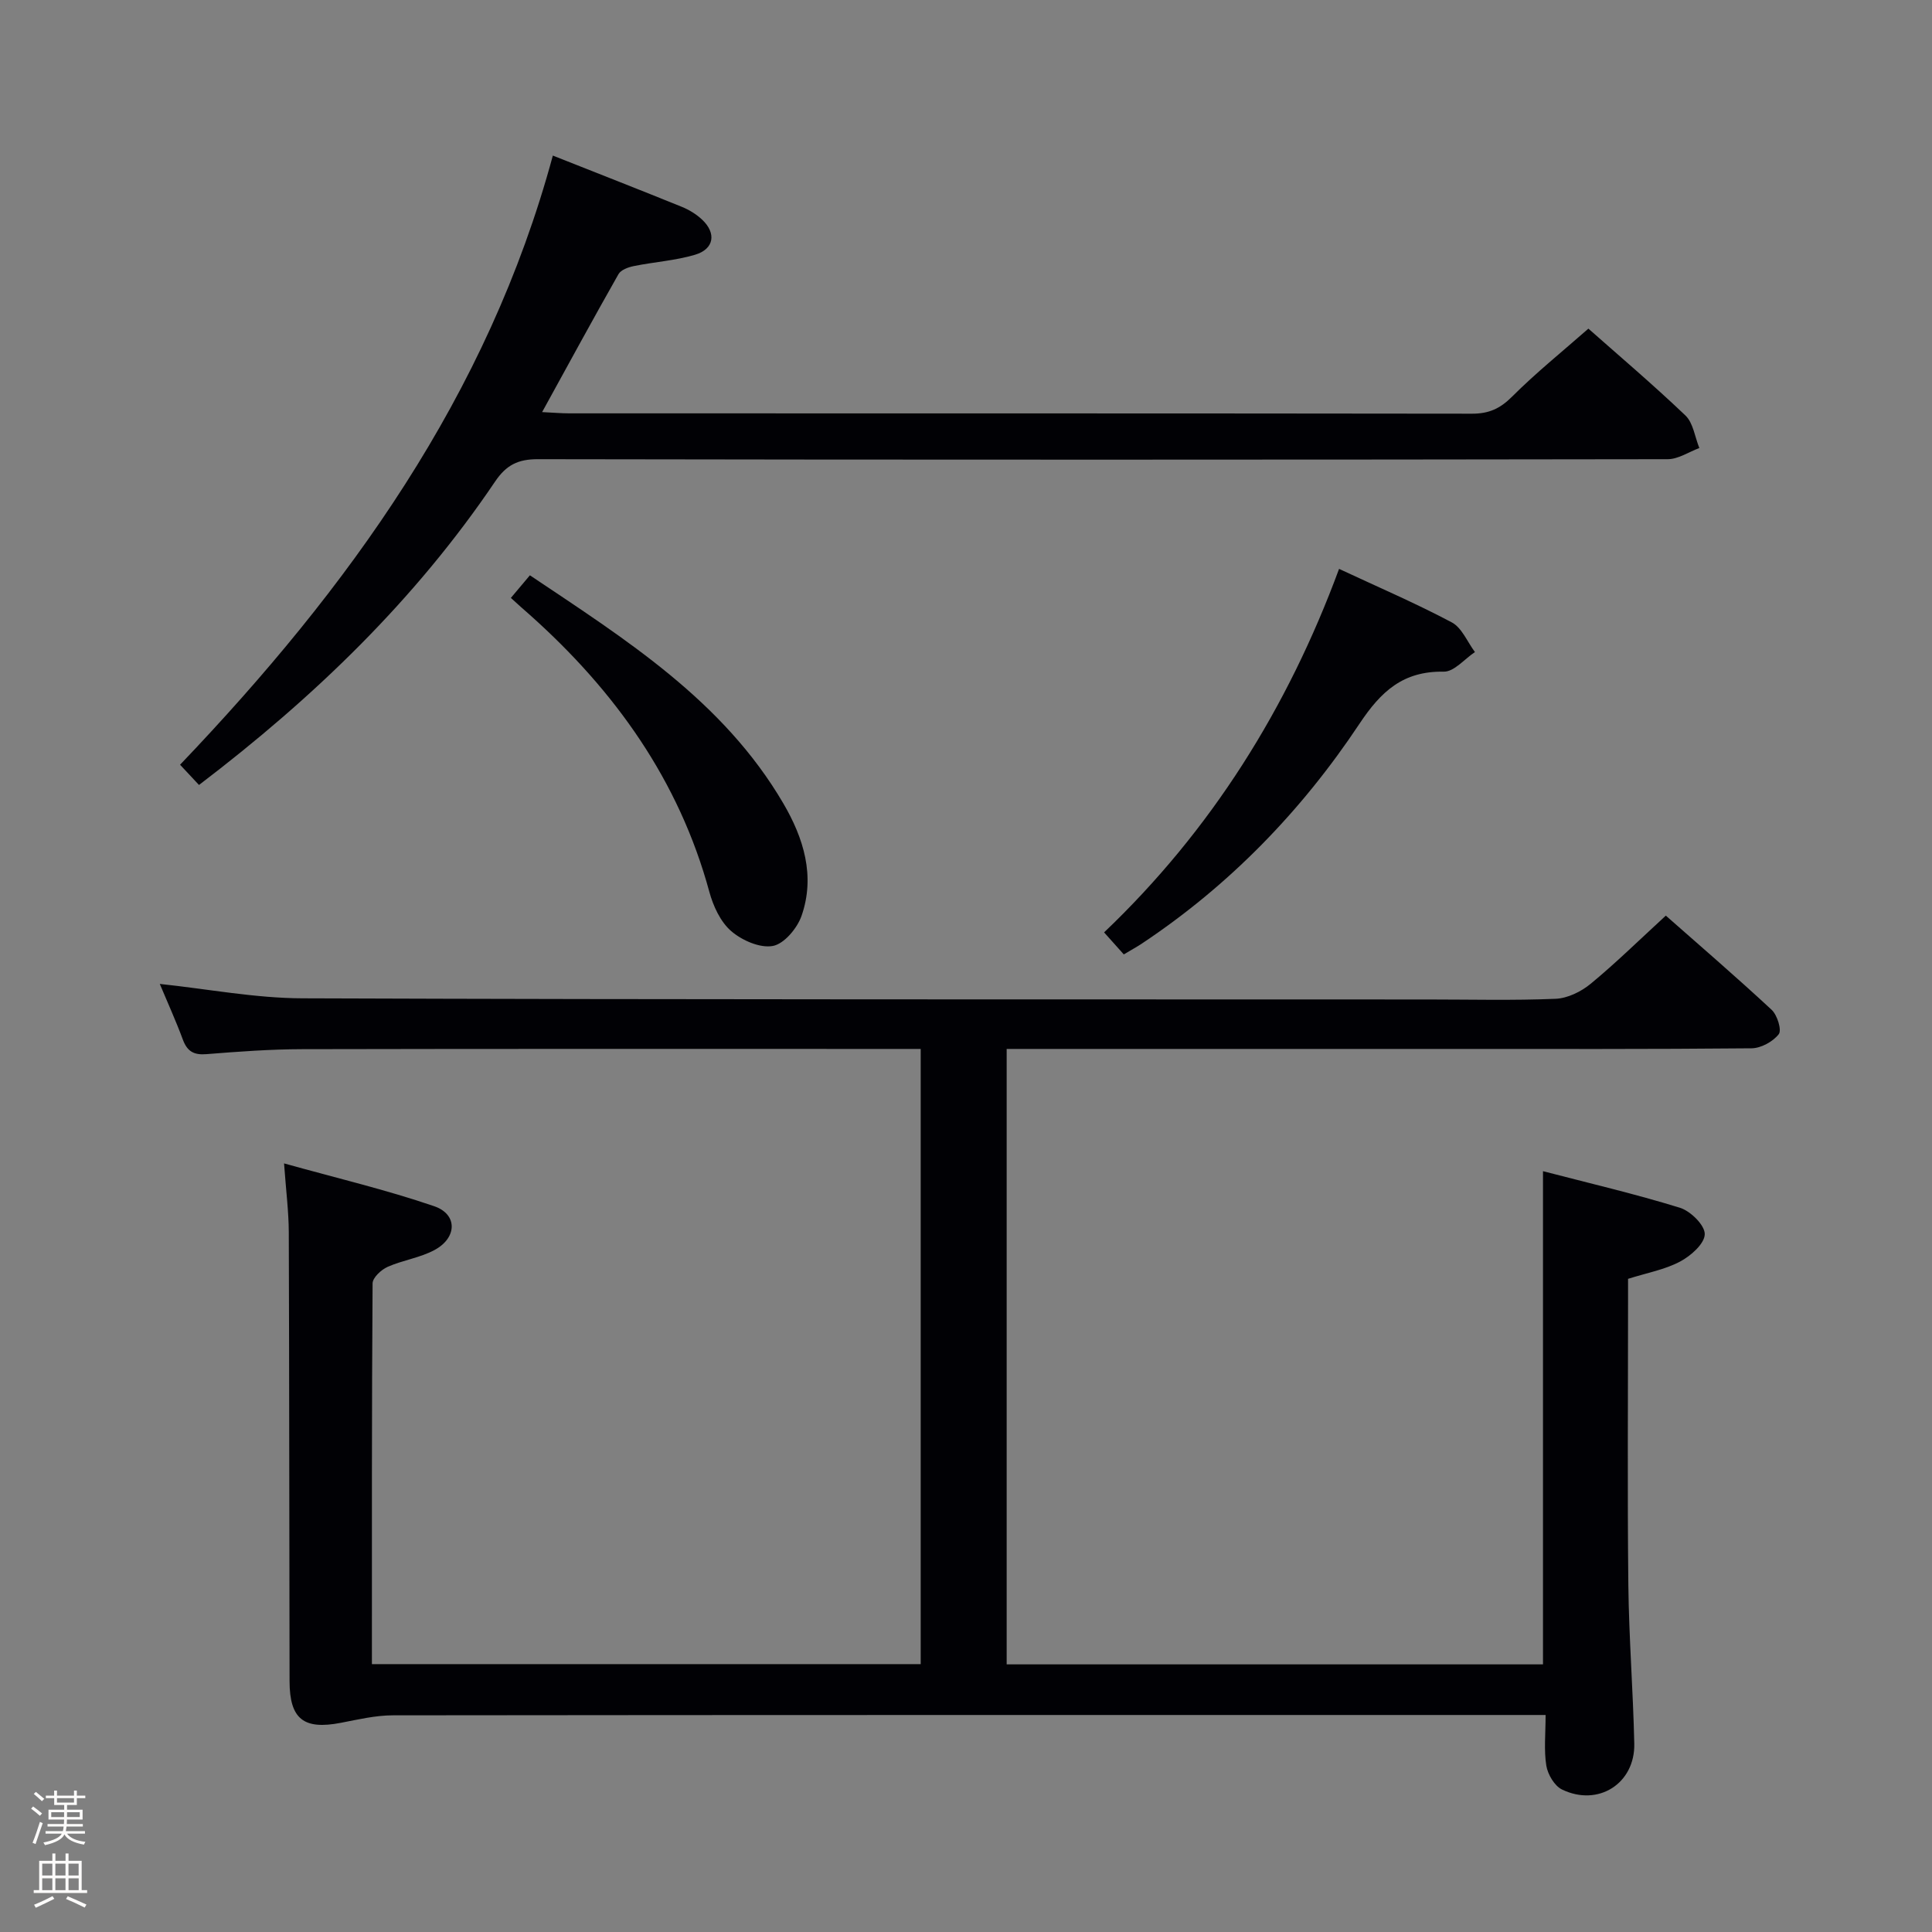 <svg enable-background="new 0 0 400 400" viewBox="0 0 400 400" xmlns="http://www.w3.org/2000/svg"><rect x="0" y="0" width="400" height="400" fill="#808080" stroke="none"/><path d="m6.44 374.46.42-.45c.65.47 1.27.95 1.85 1.44l-.45.49c-.65-.56-1.25-1.06-1.82-1.48m.93 7.33-.63-.26c.55-1.36 1.05-2.8 1.52-4.33.19.1.38.19.59.27-.46 1.29-.95 2.73-1.48 4.32m-.38-10.38.44-.42c.43.34 1.01.82 1.74 1.44l-.49.49c-.53-.51-1.09-1.01-1.69-1.51m2.5.35h1.72v-1.04h.59v1.04h3.52v-1.04h.59v1.04h1.75v.53h-1.75v1.42h-2.03v.97h3.22v2.03h-3.24c0 .35-.01.66-.03.93h3.32v.53h-3.37c-.03.27-.08.58-.15.94h3.96v.53h-3.71c.67.92 1.93 1.48 3.79 1.68-.13.24-.23.44-.29.59-2.13-.38-3.48-1.08-4.04-2.12-.43.97-1.77 1.72-4.03 2.23-.09-.19-.2-.37-.33-.55 2.1-.42 3.37-1.03 3.81-1.83h-3.36v-.53h3.58c.08-.29.13-.61.16-.94h-3.33v-.53h3.39c.02-.27.04-.58.04-.93h-3.23v-2.03h3.25v-.97h-2.07v-1.42h-1.73zm1.12 3.44v1h2.65c.01-.3.02-.44.01-.4v-.25-.35zm1.19-2h3.52v-.91h-3.52zm4.71 2h-2.63v.59c0 .15-.01.28-.01.4h2.64z" fill="#fcfbfa"/><path d="m13.56 383.74h.63v1.52h2.72v6.07h1.13v.6h-11.06v-.6h1.13v-6.07h2.73v-1.52h.63v1.52h2.1v-1.52zm-2.69 8.83.38.56c-1.24.63-2.53 1.25-3.85 1.85-.1-.21-.21-.42-.34-.63 1.36-.55 2.63-1.15 3.81-1.78m-2.13-4.27h2.1v-2.45h-2.1zm0 3.04h2.1v-2.46h-2.1zm2.72-3.04h2.1v-2.45h-2.1zm0 3.04h2.1v-2.46h-2.1zm6.07 3.6c-1.41-.71-2.7-1.3-3.86-1.78l.35-.56c1.45.62 2.75 1.19 3.88 1.72zm-1.25-9.09h-2.1v2.45h2.1zm-2.09 5.49h2.1v-2.46h-2.1z" fill="#fcfbfa"/><g fill="#010105"><path d="m319.46 242.48c9.54 2.48 19.04 4.7 28.34 7.57 2.21.68 5.19 3.62 5.15 5.48-.03 1.97-2.9 4.5-5.12 5.67-3.15 1.67-6.84 2.33-10.76 3.57v5.34c0 19.33-.15 38.66.06 57.98.12 10.97.99 21.93 1.23 32.91.18 8.25-7.46 13.13-14.96 9.5-1.56-.75-2.95-3.12-3.25-4.93-.52-3.22-.15-6.58-.15-10.5-2.16 0-3.93 0-5.7 0-77.65 0-155.29-.02-232.94.07-3.59 0-7.21.86-10.78 1.55-7.7 1.49-10.62-.76-10.63-8.63-.07-30.99-.05-61.98-.16-92.97-.02-4.27-.57-8.53-.98-14.22 10.93 3.05 21.19 5.47 31.1 8.87 4.84 1.66 4.75 6.5.11 9.03-3 1.64-6.62 2.12-9.77 3.52-1.33.59-3.1 2.24-3.11 3.42-.18 26.14-.14 52.29-.14 78.83h113.62c0-42.3 0-84.52 0-127.37-1.95 0-3.73 0-5.5 0-40.82 0-81.65-.04-122.47.05-6.64.01-13.29.5-19.91 1.03-2.59.21-3.96-.55-4.87-2.98-1.44-3.89-3.16-7.67-4.79-11.56 9.95 1.05 19.75 2.95 29.55 2.98 77.65.28 155.29.21 232.94.24 8.83 0 17.67.23 26.49-.14 2.48-.1 5.28-1.47 7.25-3.09 5.25-4.33 10.12-9.12 15.58-14.13 6.84 6.03 14.5 12.62 21.91 19.5 1.17 1.09 2.13 4.2 1.47 5.05-1.2 1.54-3.67 2.9-5.63 2.92-20.99.2-41.99.13-62.98.13-28.49 0-56.99 0-85.48 0-1.81 0-3.61 0-5.76 0v127.42h111.04c0-33.71 0-67.54 0-102.11z"/><path d="m114.46 32.21c9.14 3.62 17.95 7.06 26.72 10.62 1.51.61 3 1.53 4.18 2.64 3 2.81 2.5 6.1-1.45 7.27-4.1 1.22-8.47 1.49-12.69 2.35-1.15.23-2.67.78-3.17 1.67-5.25 9.24-10.32 18.58-15.81 28.56 2.16.1 3.9.26 5.63.26 62.31.01 124.63-.01 186.94.07 3.44 0 5.77-1.05 8.23-3.51 4.92-4.92 10.37-9.31 15.82-14.1 5.98 5.3 13.22 11.43 20.08 17.97 1.63 1.55 1.96 4.46 2.89 6.75-2.17.8-4.35 2.3-6.52 2.31-77.98.12-155.95.14-233.93 0-4.15-.01-6.57 1.21-8.89 4.65-16.48 24.4-37.34 44.57-61.29 62.8-1.23-1.32-2.42-2.6-3.92-4.19 34.9-36.57 63.72-76.37 77.18-126.12z"/><path d="m232.67 197.6c-1.42-1.58-2.51-2.81-4.08-4.56 22.2-21.15 38.02-46.45 48.65-75.26 8.09 3.78 15.88 7.12 23.34 11.08 2.09 1.11 3.22 4.05 4.79 6.14-2.15 1.43-4.32 4.1-6.45 4.06-8.41-.14-12.97 4.03-17.48 10.82-11.97 18.01-26.89 33.41-45.02 45.47-1.1.73-2.26 1.36-3.75 2.25z"/><path d="m105.77 123.79c1.51-1.79 2.57-3.05 3.94-4.68 19.81 13.28 40.01 25.94 52.46 47.21 4.21 7.19 6.66 15.05 3.78 23.3-.9 2.57-3.6 5.8-5.94 6.23-2.66.49-6.4-1.15-8.63-3.08-2.22-1.92-3.72-5.18-4.52-8.13-6.28-23.08-19.52-41.57-37.11-57.29-1.26-1.08-2.48-2.2-3.98-3.56z"/></g></svg>